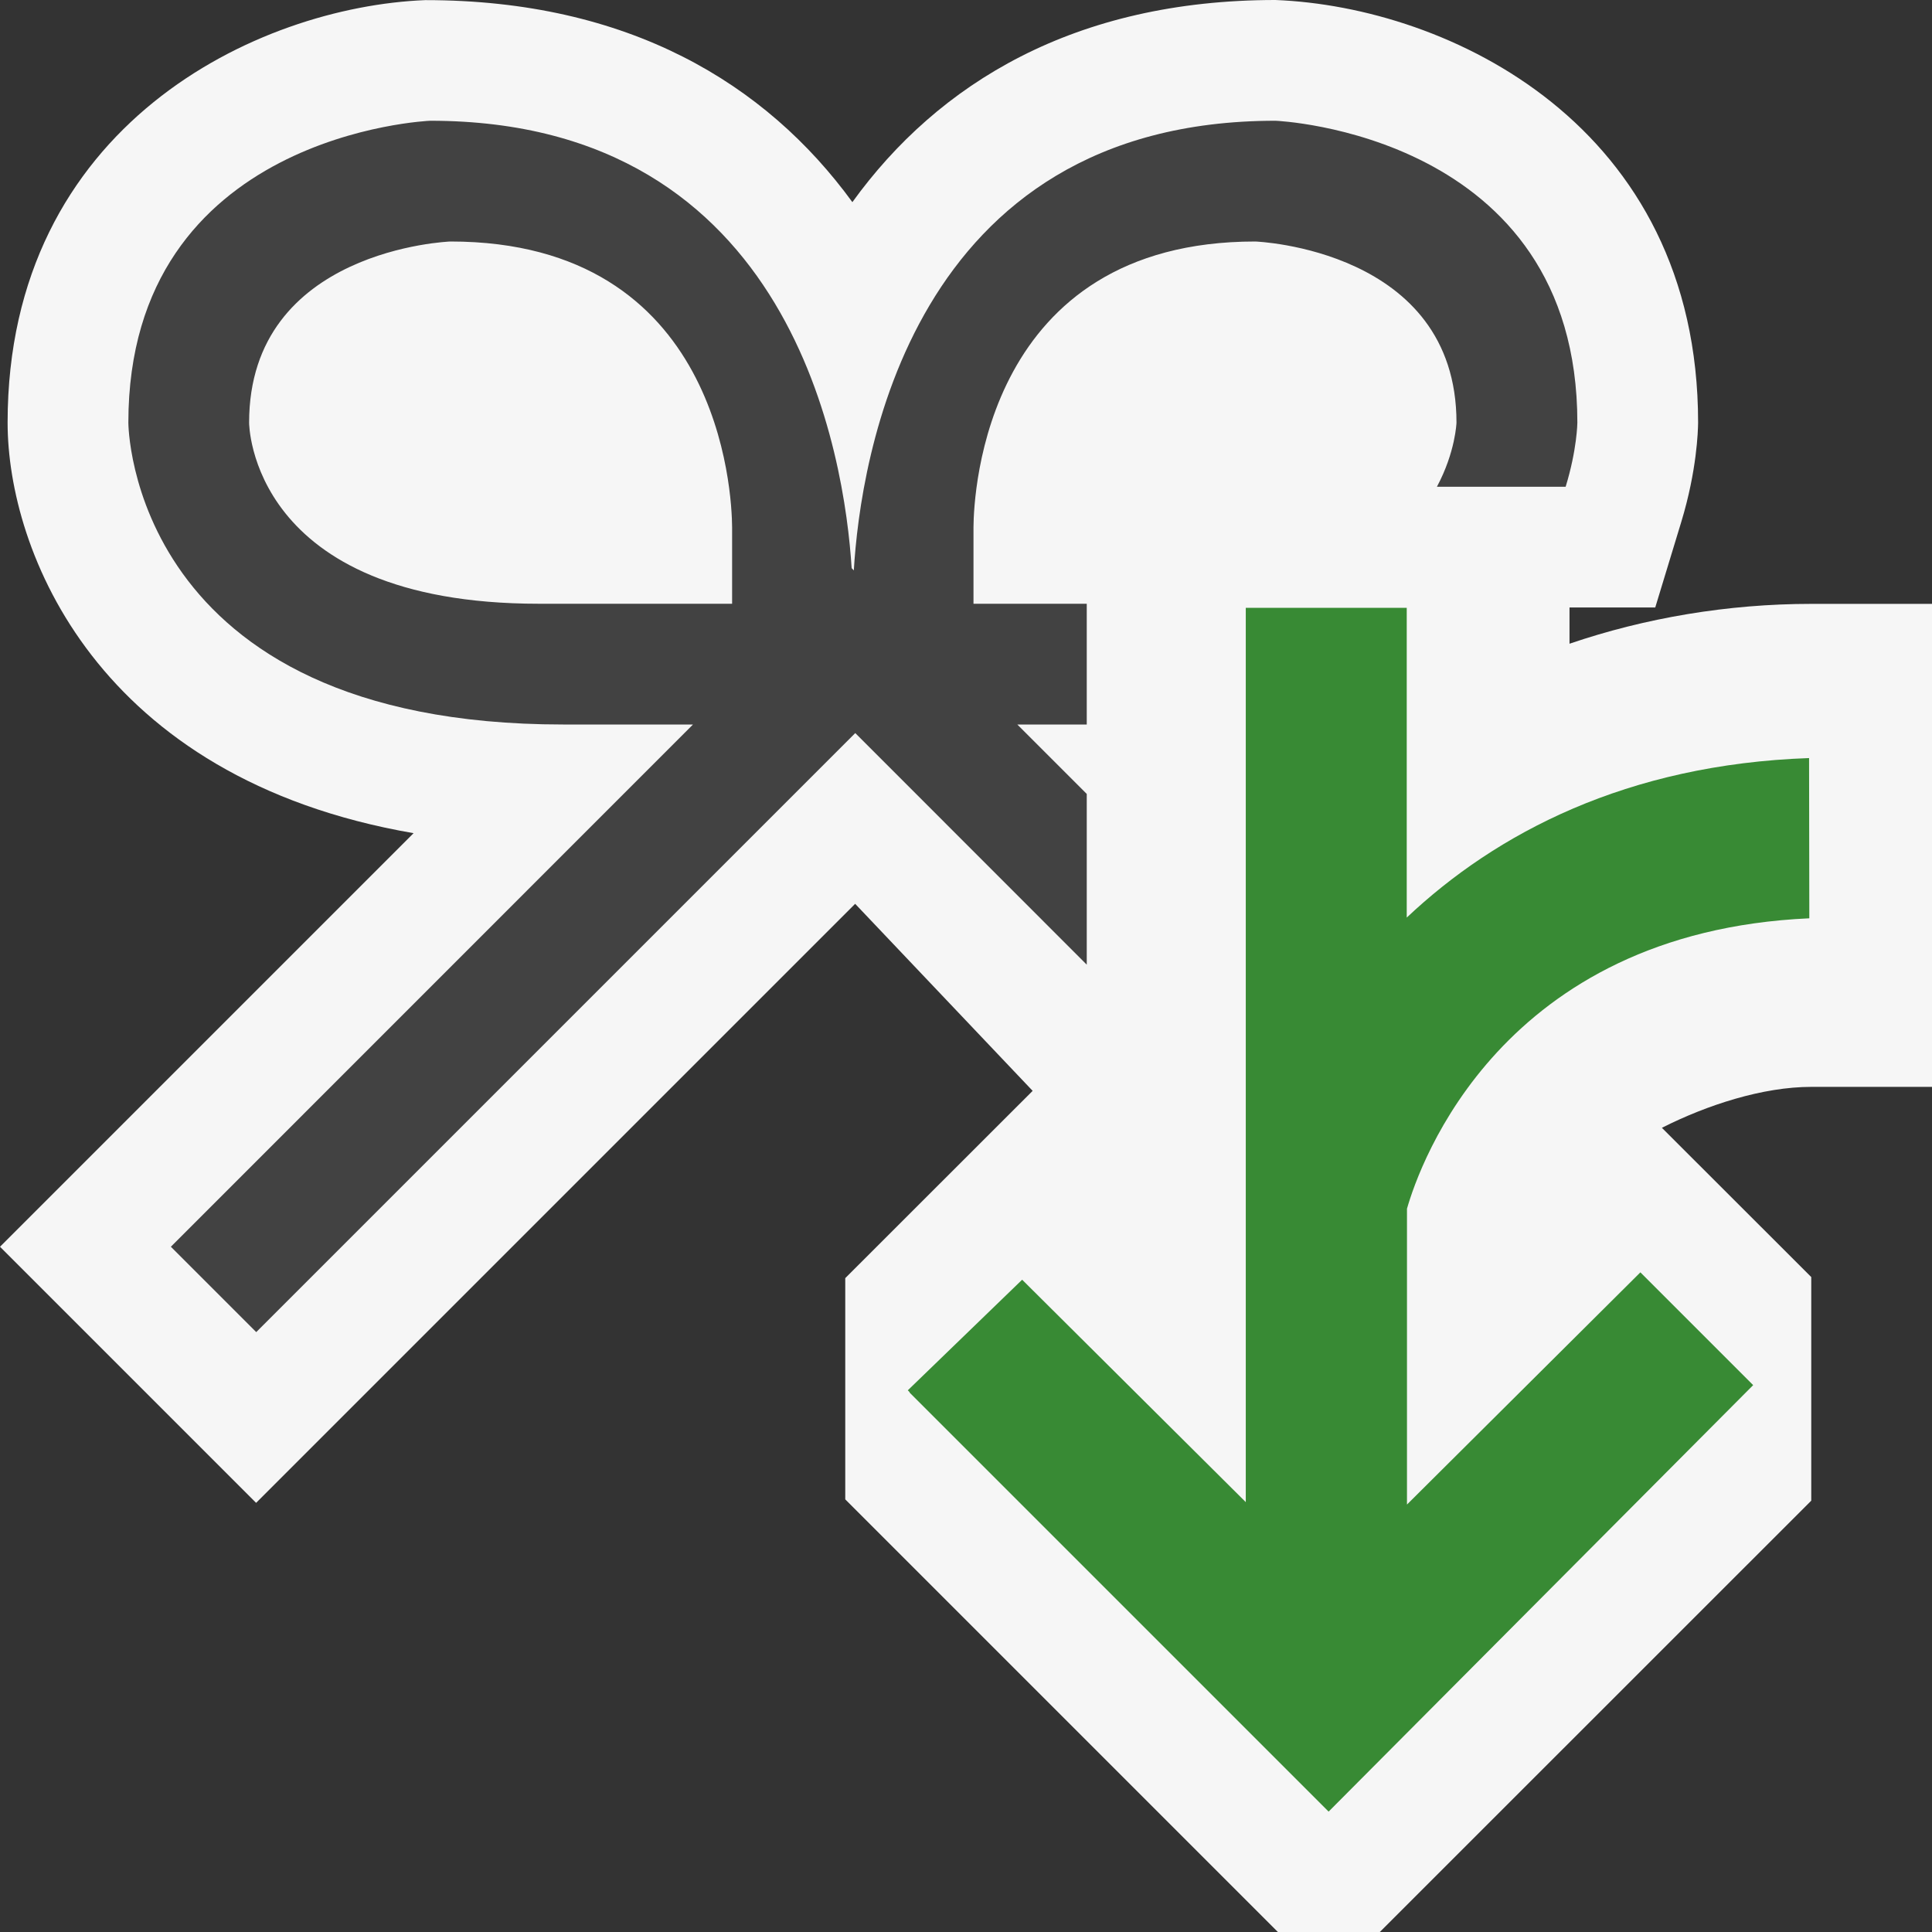 <svg xmlns="http://www.w3.org/2000/svg" viewBox="0 0 16 16"><rect x="0" y="0" width="16" height="16" fill="#333333" stroke="none"/><style>.icon-canvas-transparent{opacity:0;fill:#f6f6f6}.icon-vs-out{fill:#f6f6f6}.icon-vs-bg{fill:#424242}.icon-vs-action-green{fill:#388a34}</style><path class="icon-canvas-transparent" d="M16 16H0V0h16v16z" id="canvas"/><path class="icon-vs-out" d="M15 5.001c-.689 0-1.375.116-2.002.33v-.3h.71l.216-.71c.129-.425.138-.751.139-.821 0-2.466-2.069-3.444-3.5-3.5-1.662 0-2.792.688-3.504 1.674C6.342.689 5.203.001 3.524.001h-.002C2.132.056.063 1.034.063 3.5c0 1.06.737 2.947 3.362 3.4L0 10.325l2.121 2.121 4.961-4.961 1.47 1.549L7 10.585v1.832L10.583 16h.844L15 12.428v-1.852L13.763 9.34c.378-.191.838-.339 1.237-.339h1v-4h-1z" id="outline"/><path class="icon-vs-bg" d="M9 7.989V6.575L8.425 6H9V5H8.062v-.634C8.064 4.084 8.158 2 10.396 2c0 0 1.666.061 1.666 1.5 0 0-.008.243-.162.531h1.066c.095-.309.097-.531.097-.531 0-2.4-2.5-2.5-2.5-2.5-3.034 0-3.439 2.83-3.492 3.724l-.018-.019C6.995 3.791 6.574 1 3.563 1c0 0-2.5.1-2.5 2.5 0 0 0 2.5 3.6 2.5h1.076l-4.324 4.325.707.707 4.961-4.961L9 7.989zM6.063 5h-1.6c-2.4 0-2.4-1.5-2.4-1.5C2.063 2.061 3.73 2 3.73 2c2.237 0 2.331 2.084 2.333 2.366V5z" id="iconBg"/><path class="icon-vs-action-green" d="M14.984 7.605c-2.554.115-3.227 2.037-3.332 2.405v2.45l1.933-1.923.922.922.012.012-3.516 3.532-3.471-3.471.002-.002-.016-.016.947-.916 1.852 1.842V5.034h1.333v2.565c.743-.701 1.823-1.268 3.332-1.321l.002 1.327z" id="notificationBg"/></svg>